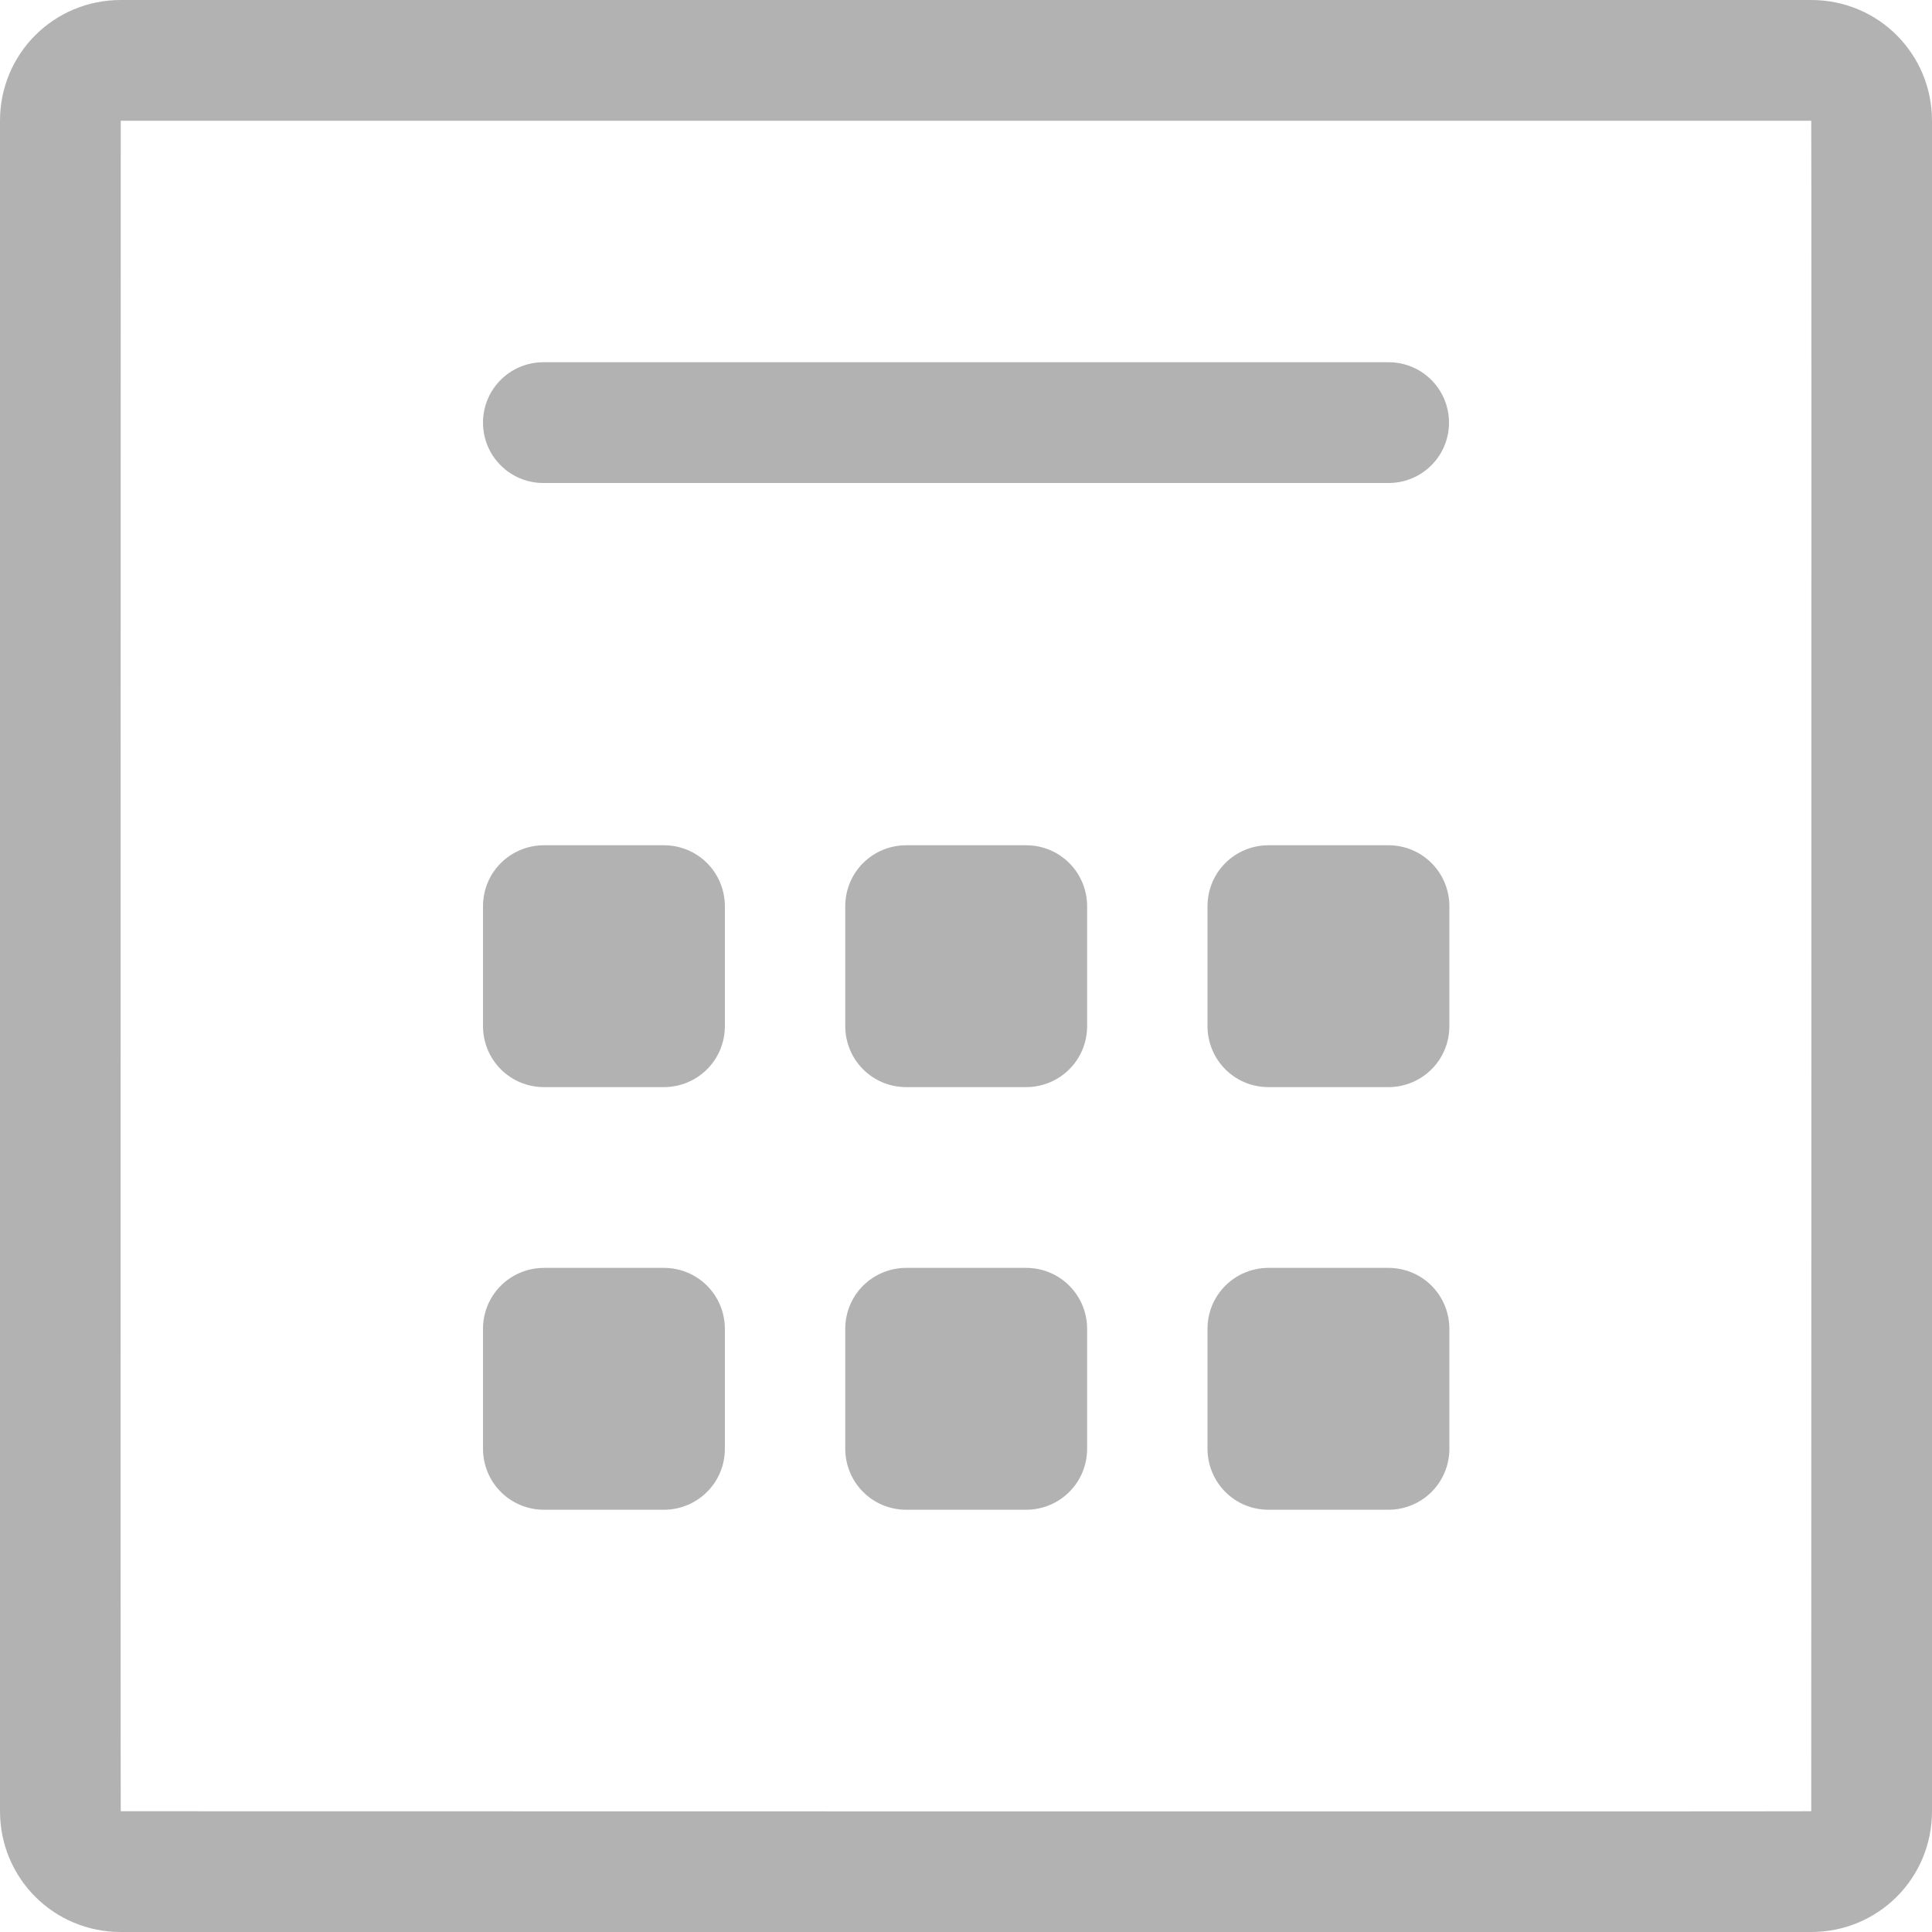 <svg xmlns="http://www.w3.org/2000/svg" width="512" height="512" viewBox="0 0 512 512"><g fill="#B2B2B2"><path d="M480 32c.1 0 0 448 0 448 0 .1-448 0-448 0-.1 0 0-448 0-448h448zM144 96c-8.8 0-16 7.1-16 16 0 8.8 7.1 16 16 16h224c8.8 0 16-7.1 16-16 0-8.8-7.1-16-16-16H144zM0 32v448c0 17.7 14.2 32 32 32h448c17.7 0 32-14.2 32-32V32c0-17.7-14.2-32-32-32H32C14.3 0 0 14.2 0 32z"/><path d="M336.2 336c-8.9 0-16.2 7.1-16.2 16.2v31.7c0 8.9 7.1 16.2 16.2 16.2h31.7c8.9 0 16.2-7.1 16.2-16.2v-31.7c0-8.9-7.1-16.2-16.2-16.2h-31.7zm-192 0c-8.9 0-16.2 7.1-16.2 16.2v31.7c0 8.9 7.1 16.2 16.2 16.2h31.7c8.9 0 16.2-7.1 16.2-16.2v-31.7c0-8.9-7.1-16.2-16.2-16.2h-31.7zm96 0c-8.9 0-16.2 7.1-16.2 16.2v31.7c0 8.9 7.1 16.2 16.2 16.2h31.7c8.9 0 16.2-7.1 16.2-16.2v-31.7c0-8.9-7.1-16.2-16.2-16.2h-31.7zm96-112c-8.9 0-16.2 7.1-16.2 16.2v31.7c0 8.9 7.1 16.2 16.2 16.2h31.7c8.9 0 16.2-7.1 16.2-16.2v-31.7c0-8.9-7.1-16.2-16.2-16.2h-31.7zm-192 0c-8.9 0-16.2 7.1-16.2 16.2v31.7c0 8.9 7.1 16.2 16.2 16.2h31.7c8.9 0 16.2-7.1 16.2-16.2v-31.7c0-8.9-7.1-16.2-16.2-16.2h-31.7zm96 0c-8.9 0-16.2 7.1-16.2 16.2v31.7c0 8.9 7.1 16.2 16.2 16.2h31.7c8.9 0 16.2-7.1 16.2-16.2v-31.7c0-8.9-7.1-16.2-16.2-16.2h-31.7z"/></g></svg>
